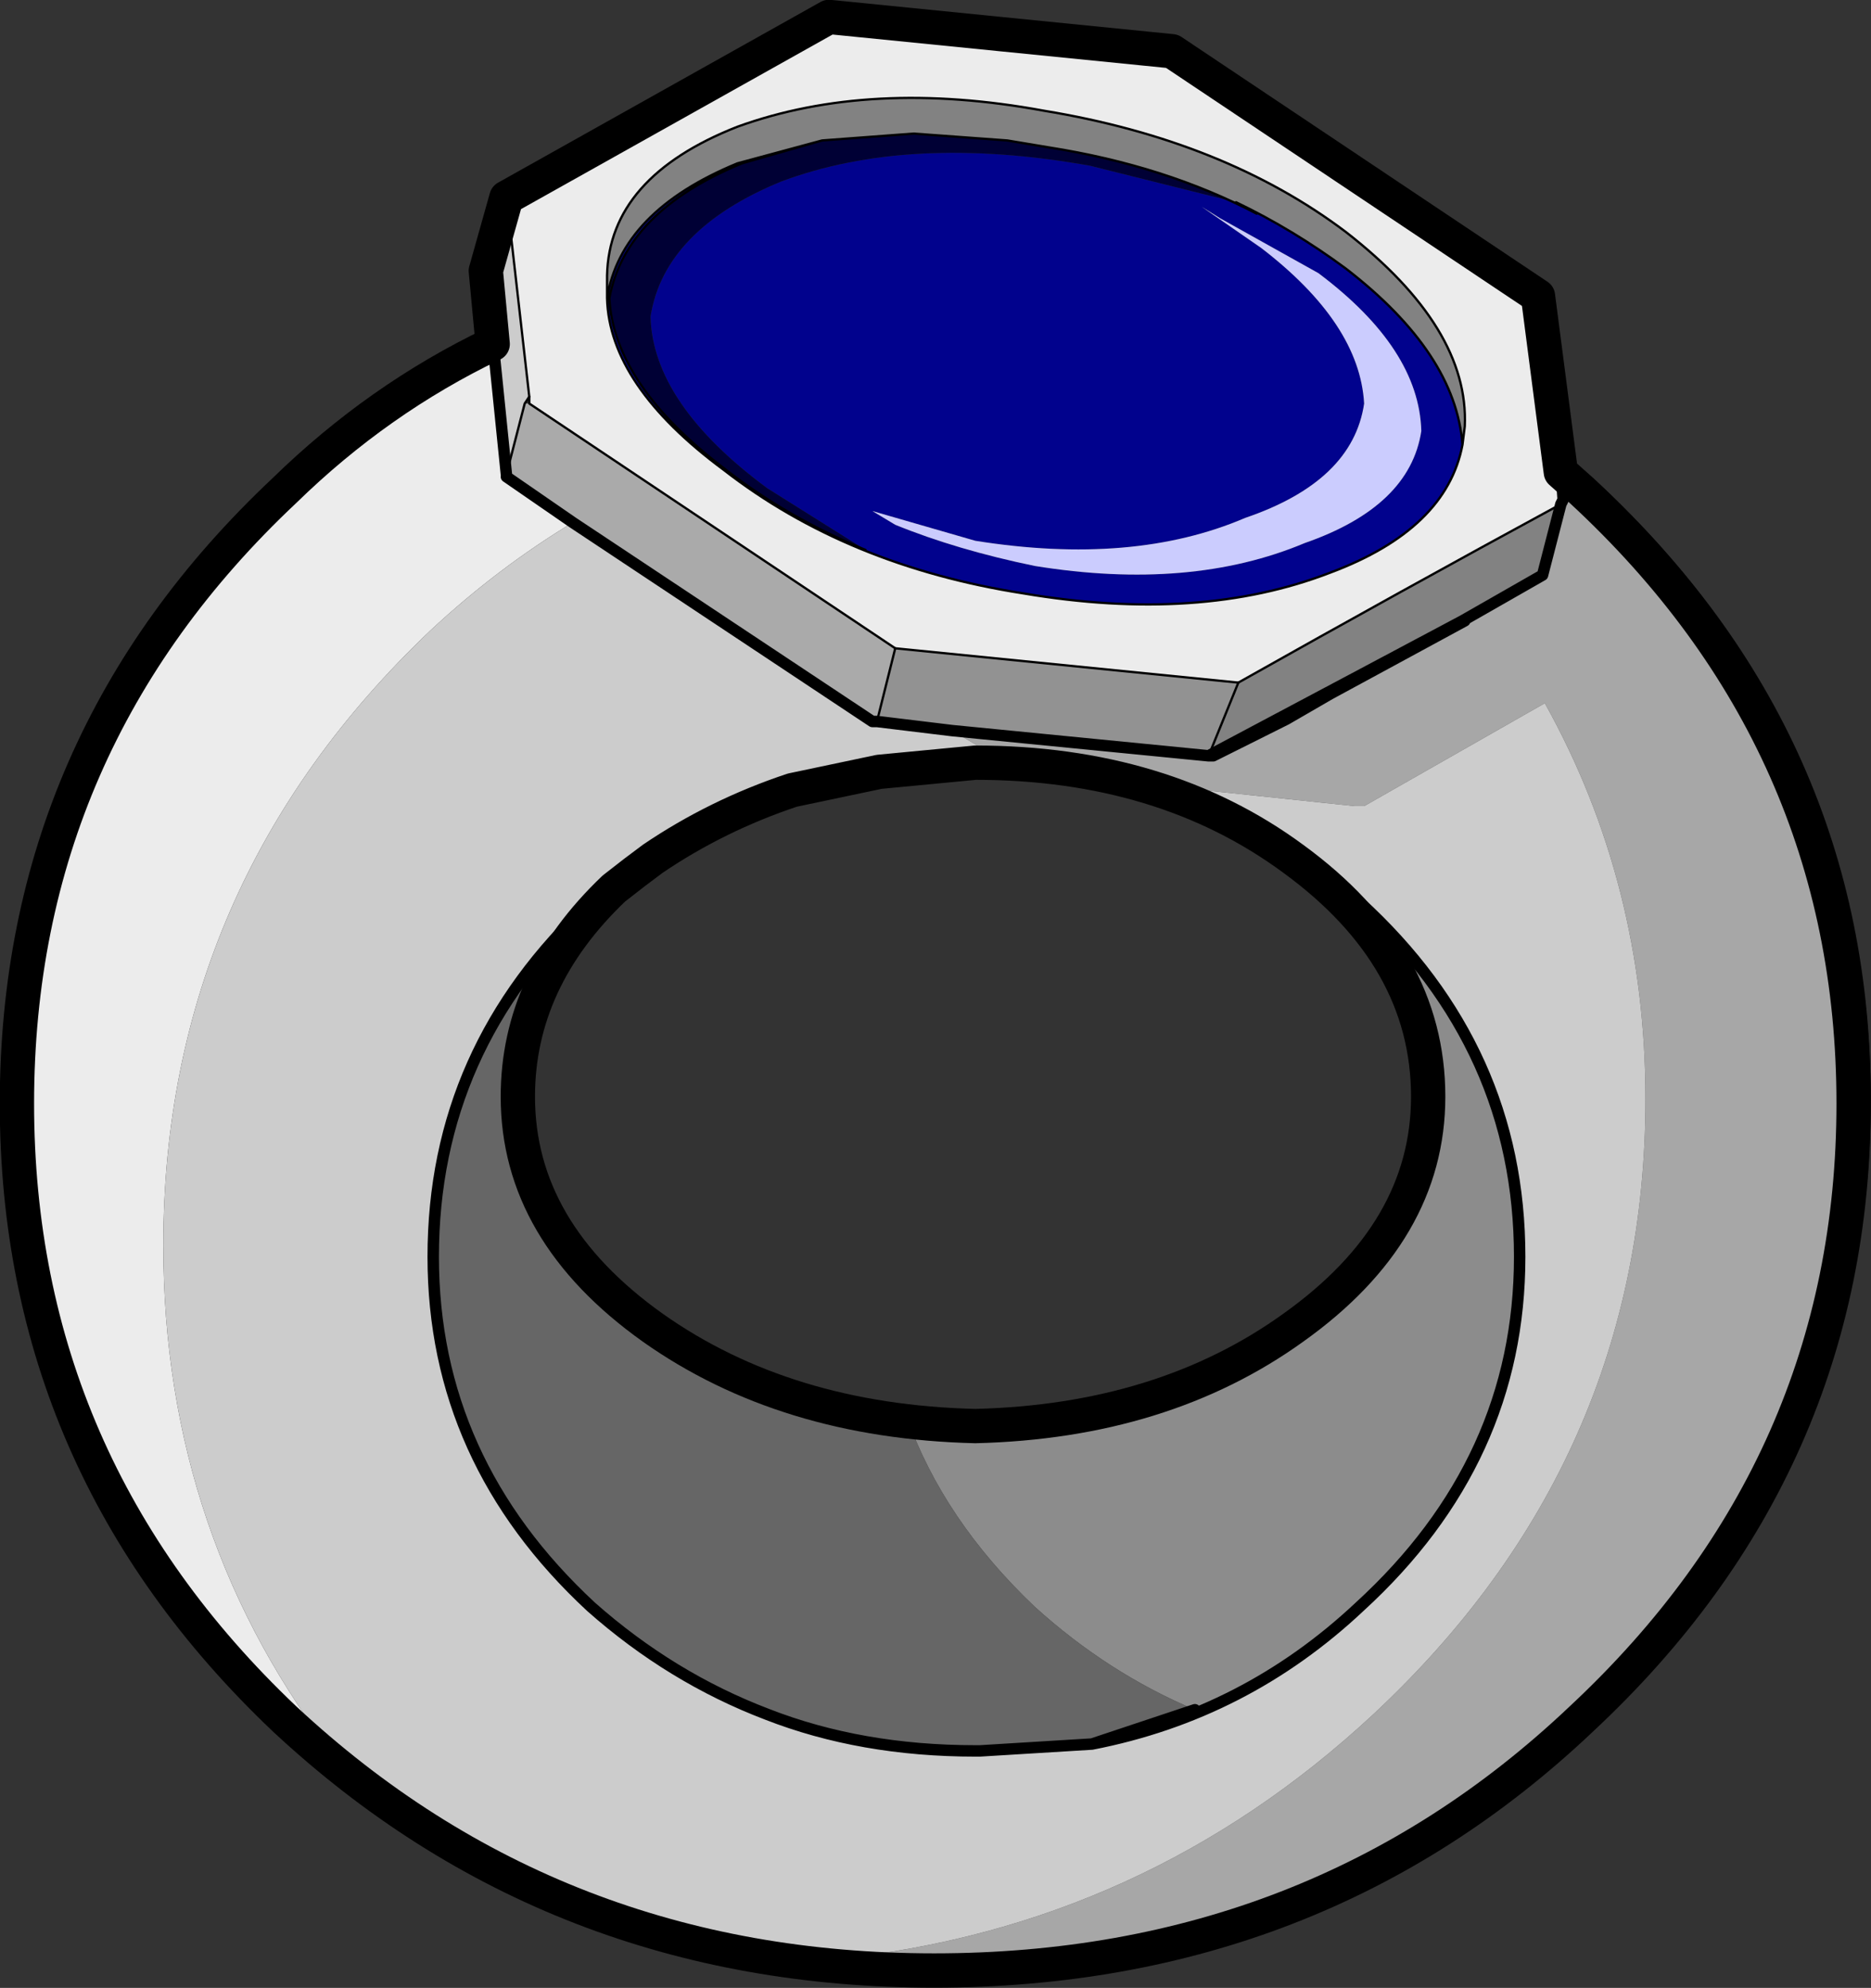 <svg viewBox="0 0 40.9 43.45" xmlns="http://www.w3.org/2000/svg" xmlns:xlink="http://www.w3.org/1999/xlink"><rect x="0" y="0" width="40.9" height="43.45" fill="#333333" stroke="none"/><use transform="translate(.02 .02)" width="40.85" height="43.4" xlink:href="#a"/><defs><g id="a"><path d="m286.35 188 .05-.4q.1-2.15-2.6-4.25-2.65-2-6.6-2.65-3.8-.7-6.7.35-2.8 1.1-2.85 3.25v.5q.05 1.9 2.55 3.75 2.7 2.1 6.55 2.7 3.85.65 6.7-.45 2.55-.95 2.9-2.8m-24.55 28.8-1.2-1.05q-5.85-5.55-5.85-13.45t5.85-13.4q2.05-2 4.55-3.2l.3 2.95v.05l1.45 1q-1.65 1-3.1 2.35-5.85 5.55-5.85 13.45 0 6.4 3.85 11.3m3.65-34.25v-.05l7.05-3.95 7.5.75 8 5.35.5 3.85.05.7-.05.1q-3.5 1.9-7.05 3.9l-7.5-.75-8-5.35v-.15l-.5-4.4" fill="#ececec" fill-rule="evenodd" transform="translate(-254.4 -178.3)"/><path d="M267.65 184.8v-.5q.05-2.15 2.85-3.25 2.9-1.05 6.7-.35 3.95.65 6.6 2.65 2.7 2.1 2.6 4.25l-.05.4q-.15-2-2.55-3.85-1.15-.85-2.4-1.45l.45.25q-2-1.05-4.55-1.45l-.9-.15-2.05-.15-2 .15-1.85.5q-2.55 1.05-2.85 2.95m20.85 4.5-.4 1.55-1.75 1q-2.8 1.4-5.55 2.95l.65-1.6q3.55-2 7.05-3.9" fill="#828282" fill-rule="evenodd" transform="translate(-254.4 -178.3)"/><path d="m288.75 188.5.45.4q5.95 5.5 5.95 13.4t-5.95 13.45q-4.4 4.15-10.2 5.1l-3.95.4h-.25l-1.65-.1-.5-.05q6.75-.7 11.75-5.35 5.95-5.55 5.95-13.45 0-4.7-2.2-8.65l-3.95 2.25h-.2l-3.8-.4-1.95-.45-2.05-.2-1-.6 5.6.55h.25l2.4-1.35 2.95-1.6 1.75-1 .4-1.55h.1v-.1l-.1-.65v-.05l.2.15v-.15" fill="#a7a7a7" fill-rule="evenodd" transform="translate(-254.4 -178.3)"/><path d="m273.15 221.15-1.7-.15q-5.4-.85-9.65-4.2-3.85-4.9-3.85-11.3 0-7.9 5.85-13.45 1.45-1.35 3.1-2.35l6.55 4.35h.1l1.65.2 1 .6h-.5l-2.1.2-1.9.4q-1.65.55-3.05 1.5l-.4.3-.45.35-.65.65.65-.65q-2.1 2-2.1 4.55 0 2.95 2.95 5.05 1.15.8 2.55 1.35-1.4-.5-2.6-1.35-2.95-2.1-2.95-5.05 0-2.15 1.5-3.9l.55-.65-.4.4q-3.45 3.2-3.45 7.75 0 4.45 3.45 7.65 1.75 1.55 3.85 2.35 2.05.8 4.55.8h.1l2.45-.15q3.35-.65 5.85-3 3.5-3.2 3.5-7.65 0-4.55-3.5-7.75-2.55-2.35-5.85-2.95l1.95.45 3.8.4h.2l3.95-2.25q2.2 3.95 2.2 8.65 0 7.9-5.95 13.45-5 4.65-11.75 5.35l.5.05m-8-35.45-.15-1.6.45-1.55.5 4.4-.1.15-.4 1.55-.3-2.95m23.35 2.8.05.05.1.65v.1h-.1l-.4 1.55-1.75 1-2.95 1.6-.95.55.95-.55-2.4 1.35H281l1.5-.8q.7-.5 1.5-.9l2.35-1.25 1.75-1 .4-1.55h.05v-.1l-.05-.7" fill="#ccc" fill-rule="evenodd" transform="translate(-254.4 -178.3)"/><path d="M286.35 188q-.35 1.85-2.9 2.8-2.85 1.1-6.7.45-3.85-.6-6.55-2.7-2.5-1.85-2.55-3.75.3-1.9 2.85-2.95l1.85-.5-1.75.5q-2.55 1.05-2.9 2.95.1 1.9 2.55 3.75 1.35 1.05 3.05 1.75l-2.15-1.35q-2.5-1.85-2.55-3.75.3-1.9 2.85-2.95 2.8-1.05 6.75-.35l3.2.8q1.25.6 2.4 1.45 2.4 1.85 2.55 3.85m-5.3-4.95-.4-.25 1.3.9q2.15 1.65 2.25 3.4-.25 1.7-2.6 2.5-2.45 1.05-5.9.5l-2.25-.65.5.3q1.35.55 3.05.9 3.4.55 5.9-.5 2.3-.8 2.55-2.45-.05-1.8-2.25-3.45l-2.15-1.2" fill="#01028d" fill-rule="evenodd" transform="translate(-254.4 -178.3)"/><path d="m281.05 183.05 2.15 1.2q2.2 1.65 2.25 3.45-.25 1.65-2.55 2.45-2.5 1.05-5.9.5-1.7-.35-3.05-.9l-.5-.3 2.25.65q3.45.55 5.9-.5 2.35-.8 2.6-2.5-.1-1.75-2.25-3.4l-1.3-.9.4.25" fill="#cbccfe" fill-rule="evenodd" transform="translate(-254.4 -178.3)"/><path d="m272.35 181.35 2-.15 2.05.15.9.15q2.55.4 4.55 1.45l-.45-.25-3.2-.8q-3.95-.7-6.75.35-2.55 1.05-2.85 2.95.05 1.9 2.55 3.75l2.15 1.35q-1.7-.7-3.05-1.75-2.45-1.85-2.55-3.75.35-1.9 2.9-2.95l1.75-.5" fill="#000035" fill-rule="evenodd" transform="translate(-254.4 -178.3)"/><path d="M273.55 194.05h-.1l-6.55-4.35-1.45-1v-.05l.4-1.55h.1l8 5.35-.4 1.6" fill="#aaa" fill-rule="evenodd" transform="translate(-254.4 -178.3)"/><path d="m273.95 192.45 7.5.75-.65 1.6-5.6-.55-1.65-.2.4-1.6" fill="#929292" fill-rule="evenodd" transform="translate(-254.4 -178.3)"/><path d="m276.2 194.85 2.05.2q3.3.6 5.85 2.95 3.5 3.2 3.5 7.75 0 4.45-3.5 7.65-2.5 2.35-5.85 3l2.25-.75q-1.9-.8-3.5-2.25-2-1.9-2.8-4.15l1.5.1q4.1-.1 6.95-2.15 2.95-2.1 2.95-5.05 0-3.05-2.95-5.2-2.85-2.1-6.85-2.1h.4" fill="#8c8c8c" fill-rule="evenodd" transform="translate(-254.4 -178.3)"/><path d="m278.25 216.4-2.45.15h-.1q-2.5 0-4.55-.8-2.1-.8-3.85-2.35-3.45-3.2-3.45-7.65 0-4.55 3.45-7.75l.4-.4-.55.65q-1.5 1.75-1.5 3.9 0 2.95 2.95 5.05 1.2.85 2.6 1.35l3 .7q.8 2.25 2.8 4.15 1.6 1.45 3.5 2.25l-2.25.75" fill="#666" fill-rule="evenodd" transform="translate(-254.4 -178.3)"/><path d="M13.25 6.5V6q.05-2.15 2.85-3.25Q19 1.7 22.8 2.4q3.95.65 6.6 2.65 2.7 2.1 2.6 4.25l-.05.4q-.35 1.85-2.9 2.8-2.85 1.1-6.7.45-3.85-.6-6.55-2.7-2.5-1.85-2.55-3.75.3-1.9 2.85-2.95l1.85-.5 2-.15 2.05.15.9.15q2.55.4 4.55 1.45M27 4.4q1.25.6 2.4 1.45 2.4 1.85 2.55 3.85m-20.9-5.45V4.2m23.1 6.7v.1h-.05M17.95 3.05l-1.75.5Q13.65 4.6 13.3 6.5q.1 1.9 2.55 3.75Q17.2 11.3 18.9 12m.65 2.15 7.5.75q3.55-2 7.05-3.9m-23.05-.65v.05m.5-1.75-.5-4.4m.5 4.55v-.15m8 5.5-8-5.35" fill="none" stroke="#000" stroke-linecap="round" stroke-linejoin="round" stroke-width=".05"/><path d="m34.35 10.2.45.4q5.95 5.5 5.95 13.4T34.8 37.45q-4.4 4.15-10.2 5.1l-3.95.4h-.25l-1.65-.1-1.7-.15q-5.4-.85-9.65-4.2l-1.2-1.05Q.35 31.9.35 24T6.2 10.6q2.05-2 4.55-3.2l-.15-1.6m.45-1.6L18.1.25l7.5.75 8 5.35.5 3.85.05.05m-.45 2.3-1.75 1-2.35 1.25-3.2 1.7-5.6-.55-1.65-.2h-.1L12.5 11.4m15.6 4.3.95-.55 2.95-1.6m2.15-2.65-.05-.7M18.25 42.8l.5.05M26.5 16.5h-.1m-4.6.05 2.05.2q3.3.6 5.85 2.95 3.5 3.2 3.5 7.75 0 4.45-3.5 7.65-2.5 2.35-5.85 3l-2.45.15h-.1q-2.5 0-4.55-.8-2.1-.8-3.85-2.35-3.45-3.2-3.45-7.65 0-4.55 3.45-7.75l.4-.4-.55.65.65-.65.45-.35.4-.3q1.4-.95 3.05-1.5l1.9-.4 2.1-.2h.5m6.3-.85-1.6.8m-5.1.05q4 0 6.85 2.1 2.95 2.15 2.95 5.2 0 2.95-2.95 5.05-2.85 2.05-6.95 2.15l-1.5-.1-3-.7q-1.4-.5-2.6-1.35-2.95-2.1-2.95-5.05 0-2.15 1.5-3.9m13.35 17.4-2.25.75m-12.8-27.7 1.45 1m-1.45-1.05-.3-2.95m6.05 22.85q-1.4-.55-2.55-1.35-2.95-2.1-2.95-5.05 0-2.55 2.1-4.55M10.6 5.8l.45-1.55M34.1 11l-.4 1.55m.4-1.55.05-.1" fill="none" stroke="#000" stroke-linecap="round" stroke-linejoin="round" stroke-width=".25"/><path d="m26.4 16.5.65-1.6m-7.9.85.4-1.6m-8.1-5.35-.4 1.55m.4-1.55.1-.15" fill="none" stroke="#000" stroke-linecap="round" stroke-linejoin="round" stroke-width=".05"/><path d="M11.05 4.3 18.1.35l7.5.75 8 5.35.5 3.85.45.4q5.95 5.5 5.95 13.4t-5.95 13.45q-5.8 5.5-14.15 5.5-8.3 0-14.2-5.5Q.35 32 .35 24.1T6.2 10.7q2.05-2 4.55-3.2l-.15-1.6m3.25 13.15.4-.3q1.4-.95 3.05-1.5l1.9-.4 2.1-.2q4.1 0 6.95 2.1 2.95 2.15 2.95 5.2 0 2.95-2.95 5.05-2.85 2.05-6.95 2.15-4.15-.1-7.05-2.15-2.95-2.1-2.95-5.05 0-2.55 2.1-4.55l.45-.35M10.6 5.9l.45-1.6z" fill="none" stroke="#000" stroke-linecap="round" stroke-linejoin="round" stroke-width=".75"/></g></defs></svg>